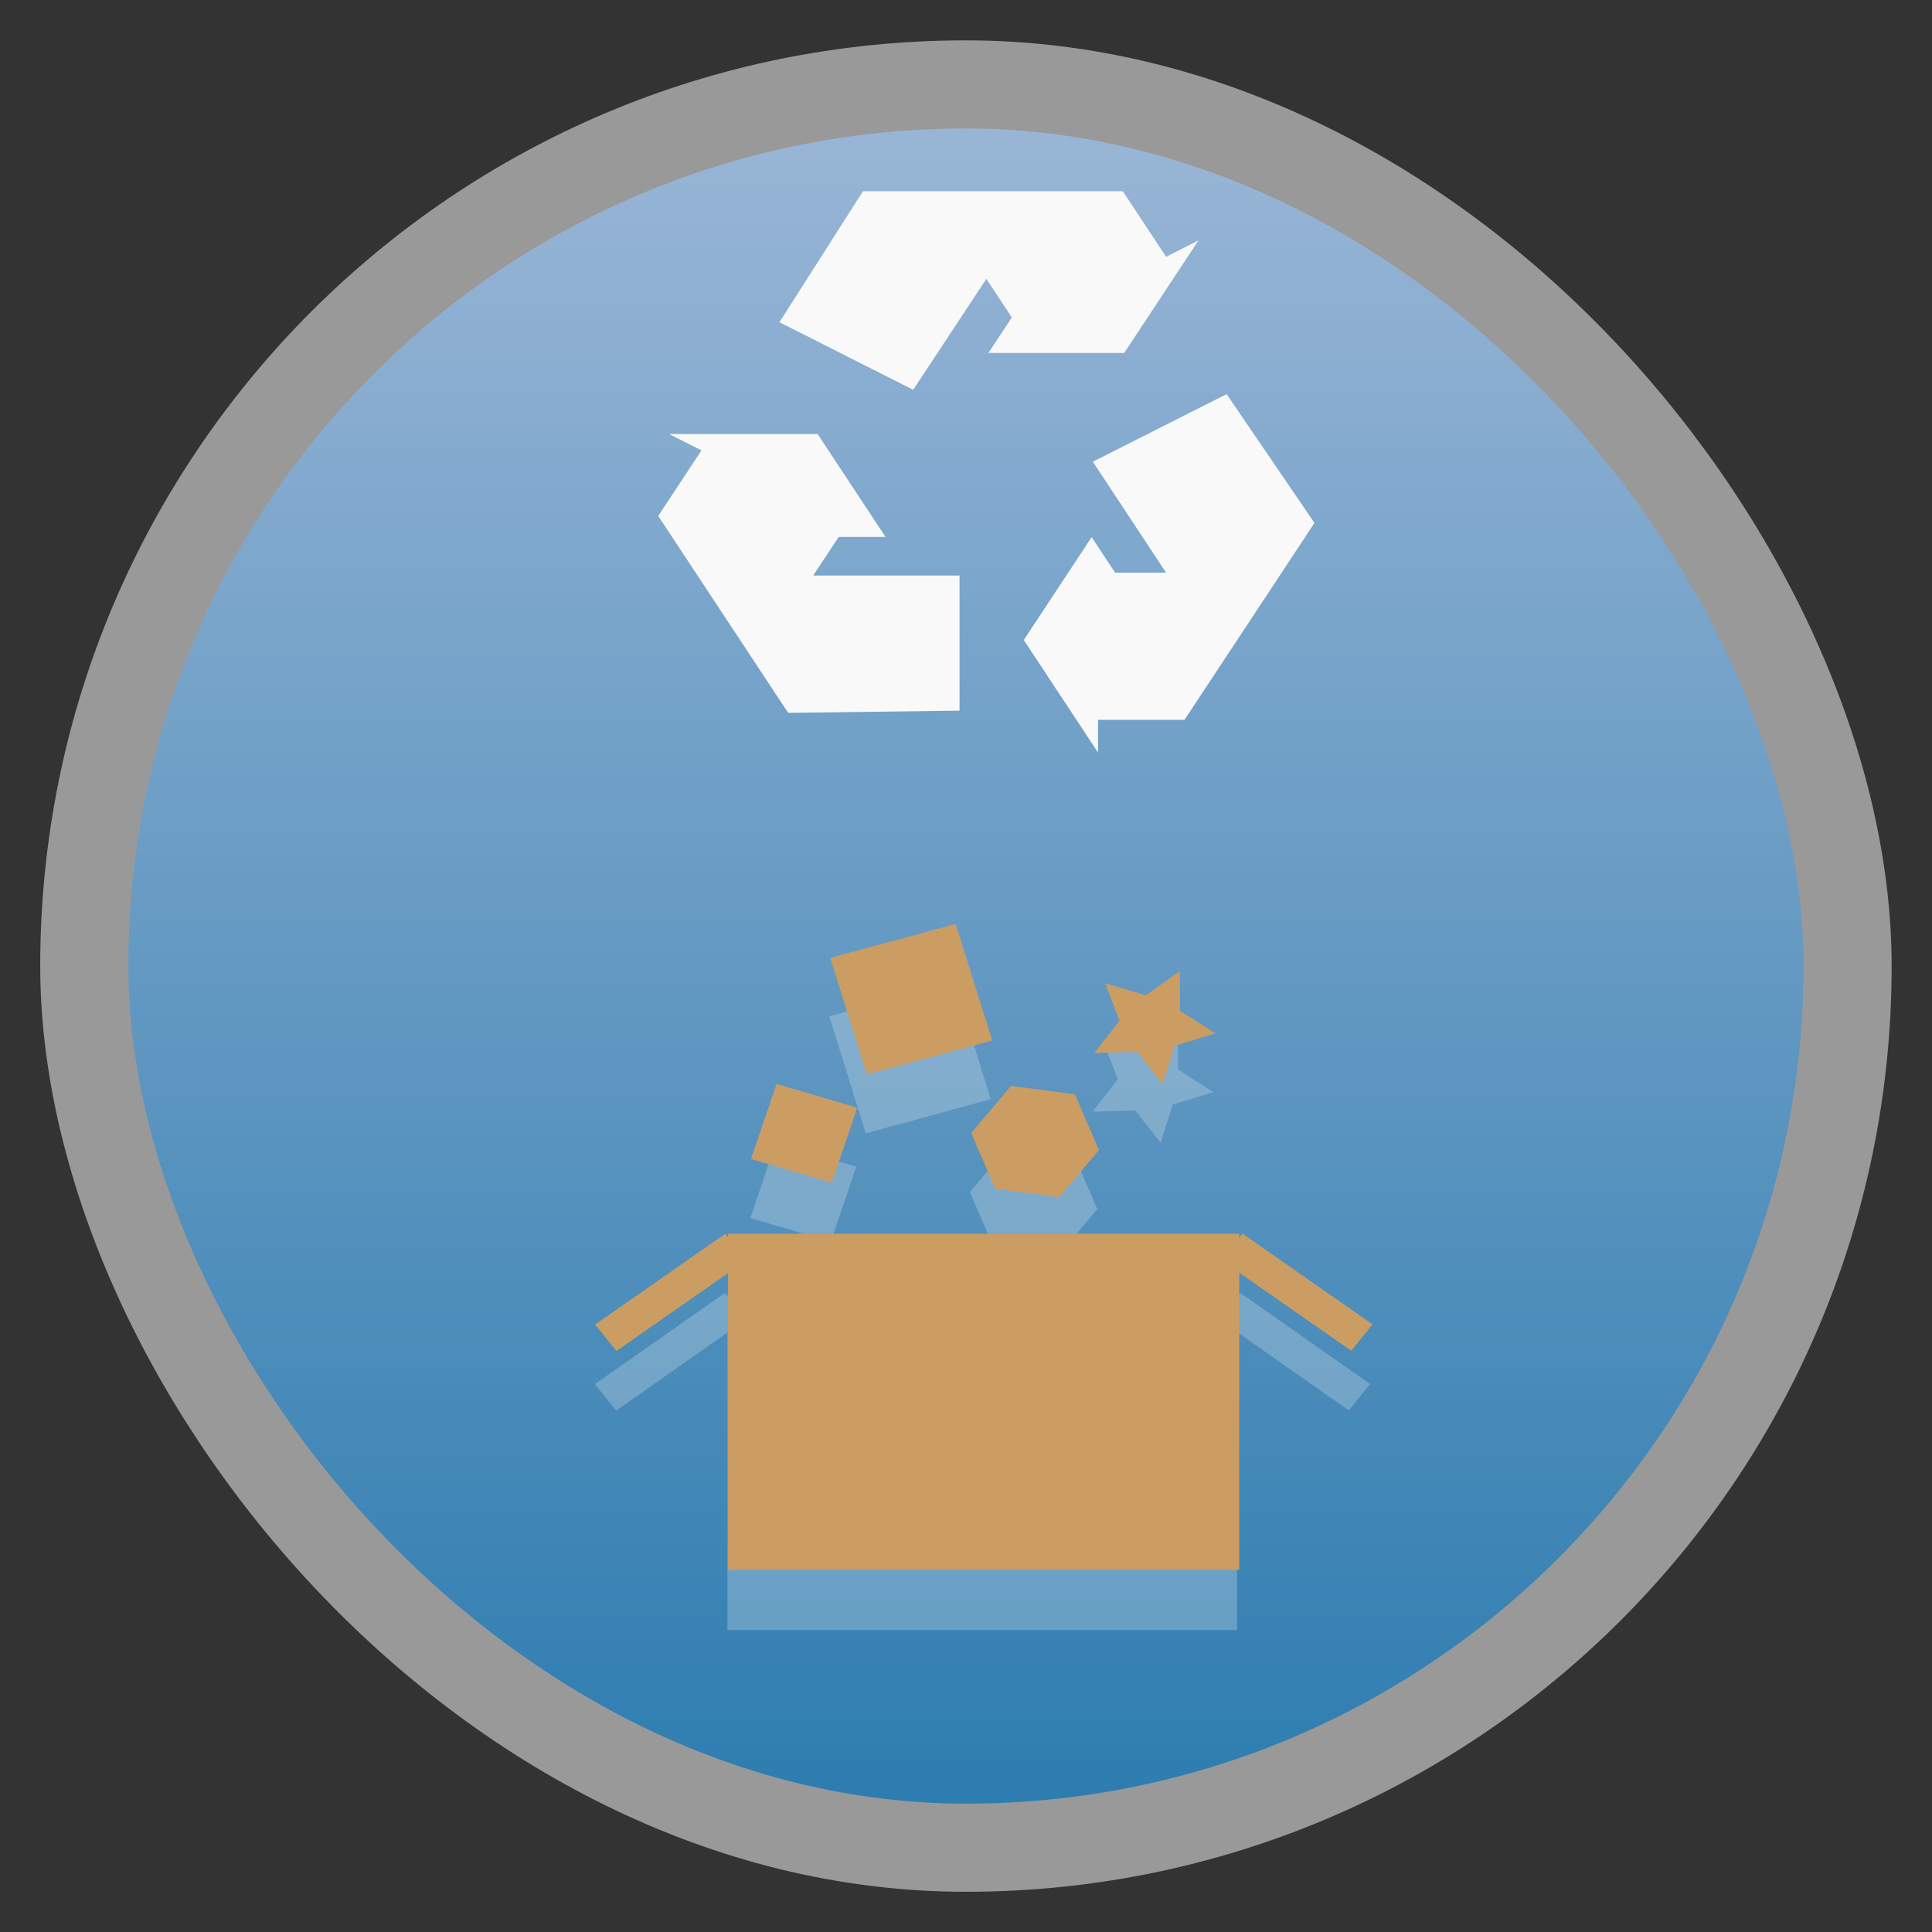 <?xml version="1.0" encoding="UTF-8" standalone="no"?>
<svg
   xmlns:dc="http://purl.org/dc/elements/1.1/"
   xmlns:cc="http://creativecommons.org/ns#"
   xmlns:rdf="http://www.w3.org/1999/02/22-rdf-syntax-ns#"
   xmlns:svg="http://www.w3.org/2000/svg"
   xmlns="http://www.w3.org/2000/svg"
   xmlns:xlink="http://www.w3.org/1999/xlink"
   xmlns:sodipodi="http://sodipodi.sourceforge.net/DTD/sodipodi-0.dtd"
   xmlns:inkscape="http://www.inkscape.org/namespaces/inkscape"
   width="48"
   viewBox="0 0 13.547 13.547"
   height="48"
   id="svg2"
   version="1.1"
   inkscape:version="0.48.4 r9939"
   sodipodi:docname="gtkorphan.svg">
  <rect x="0" y="0" width="13.547" height="13.547" fill="#333333" stroke="none"/>
  <sodipodi:namedview
     pagecolor="#ffffff"
     bordercolor="#666666"
     borderopacity="1"
     objecttolerance="10"
     gridtolerance="10"
     guidetolerance="10"
     inkscape:pageopacity="0"
     inkscape:pageshadow="2"
     inkscape:window-width="743"
     inkscape:window-height="480"
     id="namedview52"
     showgrid="false"
     inkscape:zoom="4.9166667"
     inkscape:cx="24"
     inkscape:cy="24"
     inkscape:window-x="0"
     inkscape:window-y="0"
     inkscape:window-maximized="0"
     inkscape:current-layer="svg2" />
  <defs
     id="defs4">
    <linearGradient
       id="linearGradient4460">
      <stop
         offset="0"
         style="stop-color:#2e7db0"
         id="stop7" />
      <stop
         offset="1"
         style="stop-color:#9ab6d6"
         id="stop9" />
    </linearGradient>
    <linearGradient
       gradientTransform="matrix(1.095 0 0 1.095 -133.002 -9.569)"
       xlink:href="#linearGradient4460"
       id="linearGradient4500"
       y1="279.096"
       y2="268.33"
       gradientUnits="userSpaceOnUse"
       x2="0" />
  </defs>
  <g
     style="fill-rule:evenodd"
     transform="translate(0 -283.453)"
     id="g12">
    <rect
       width="12.982"
       x=".282"
       y="283.736"
       rx="6.491"
       height="12.982"
       style="opacity:.5;fill:#fff"
       id="rect14" />
    <rect
       width="11.746"
       x=".9"
       y="284.354"
       rx="5.873"
       height="11.746"
       style="fill:url(#linearGradient4500)"
       id="rect16" />
  </g>
  <g
     transform="matrix(0.602,0,0,0.563,2.81,-154.013)"
     id="g18"
     style="fill:#f2f2f2">
    <g
       style="opacity:0.25;fill:#f2f2f2"
       transform="matrix(0.212,0,0,0.212,1.594,71.849)"
       id="g20">
      <rect
         width="28.001"
         x="10.43"
         y="1027.421"
         rx="0"
         height="19.799"
         id="rect22"
         style="fill:#f2f2f2" />
      <rect
         width="8.91"
         x="-617.143"
         y="828.104"
         rx="0"
         height="1.945"
         transform="matrix(0.8,-0.6,0.6,0.8,0,0)"
         id="rect24"
         style="fill:#f2f2f2" />
      <rect
         width="8.91"
         x="647.335"
         y="-800.711"
         rx="0"
         height="1.945"
         transform="matrix(0.8,0.6,0.6,-0.8,0,0)"
         id="rect26"
         style="fill:#f2f2f2" />
      <rect
         width="4.638"
         x="320.275"
         y="967.334"
         height="4.638"
         transform="matrix(0.953,0.302,-0.302,0.953,0,0)"
         id="rect28"
         style="fill:#f2f2f2" />
      <rect
         width="7.155"
         x="-267.739"
         y="975.208"
         height="7.155"
         transform="matrix(0.96,-0.28,0.28,0.96,0,0)"
         id="rect30"
         style="fill:#f2f2f2" />
      <path
         d="m 28.75,12.5 -2.183,2.781 -3.5,-0.5 -1.317,-3.281 2.183,-2.781 3.5,0.5 z"
         transform="translate(2,1009.987)"
         id="path32"
         inkscape:connector-curvature="0"
         style="fill:#f2f2f2" />
      <path
         d="m 28.75,12.5 -2.231,0.731 -0.663,2.252 -1.385,-1.896 -2.347,0.066 1.375,-1.903 -0.788,-2.212 2.235,0.72 1.86,-1.433 0.006,2.348 z"
         transform="translate(8.375,1003.112)"
         id="path34"
         inkscape:connector-curvature="0"
         style="fill:#f2f2f2" />
    </g>
  </g>
  <g
     style="fill:#cb9d63;fill-opacity:1"
     transform="matrix(0.128,0,0,0.119,3.77,-113.612)"
     id="g36">
    <rect
       width="28.001"
       x="10.43"
       y="1027.421"
       rx="0"
       height="19.799"
       id="rect38"
       style="fill:#cb9d63;fill-opacity:1" />
    <rect
       width="8.91"
       x="-617.143"
       y="828.104"
       rx="0"
       height="1.945"
       transform="matrix(0.8,-0.6,0.6,0.8,0,0)"
       id="rect40"
       style="fill:#cb9d63;fill-opacity:1" />
    <rect
       width="8.91"
       x="647.335"
       y="-800.711"
       rx="0"
       height="1.945"
       transform="matrix(0.8,0.6,0.6,-0.8,0,0)"
       id="rect42"
       style="fill:#cb9d63;fill-opacity:1" />
    <rect
       width="4.638"
       x="320.275"
       y="967.334"
       height="4.638"
       transform="matrix(0.953,0.302,-0.302,0.953,0,0)"
       id="rect44"
       style="fill:#cb9d63;fill-opacity:1" />
    <rect
       width="7.155"
       x="-267.739"
       y="975.208"
       height="7.155"
       transform="matrix(0.96,-0.28,0.28,0.96,0,0)"
       id="rect46"
       style="fill:#cb9d63;fill-opacity:1" />
    <path
       d="m 28.75,12.5 -2.183,2.781 -3.5,-0.5 -1.317,-3.281 2.183,-2.781 3.5,0.5 z"
       transform="translate(2,1009.987)"
       id="path48"
       inkscape:connector-curvature="0"
       style="fill:#cb9d63;fill-opacity:1" />
    <path
       d="m 28.75,12.5 -2.231,0.731 -0.663,2.252 -1.385,-1.896 -2.347,0.066 1.375,-1.903 -0.788,-2.212 2.235,0.72 1.86,-1.433 0.006,2.348 z"
       transform="translate(8.375,1003.112)"
       id="path50"
       inkscape:connector-curvature="0"
       style="fill:#cb9d63;fill-opacity:1" />
  </g>
  <g
     style="fill:#f9f9f9;fill-rule:evenodd"
     transform="matrix(0.008,0,0,0.007,6.279,-6.341)"
     id="g18-6">
    <path
       inkscape:connector-curvature="0"
       d="m 56.159,1617.729 0,-135.36 -128.289,0 22.333,-38.682 41.054,0 -59.5,-103.057 -130.156,0 28.365,16.376 -37.908,65.659 101.799,176.32 9.684,16.773 2.404,4.164 z"
       id="path20-9"
       style="fill:#f9f9f9" />
    <path
       inkscape:connector-curvature="0"
       d="m 290.227,1300.673 -117.226,67.68 64.145,111.102 -44.666,0 -20.527,-35.554 -59.5,103.057 65.078,112.719 -6e-5,-32.753 75.816,0 101.799,-176.32 9.684,-16.773 2.404,-4.164 z"
       id="path22-4"
       style="fill:#f9f9f9" />
    <path
       inkscape:connector-curvature="0"
       d="m -101.713,1228.618 117.226,67.68 64.145,-111.102 22.333,38.682 -20.527,35.554 119,0 65.078,-112.719 -28.365,16.377 -37.908,-65.659 -203.597,0 -19.368,0 -4.809,0 z"
       id="path24"
       style="fill:#f9f9f9" />
  </g>
</svg>
